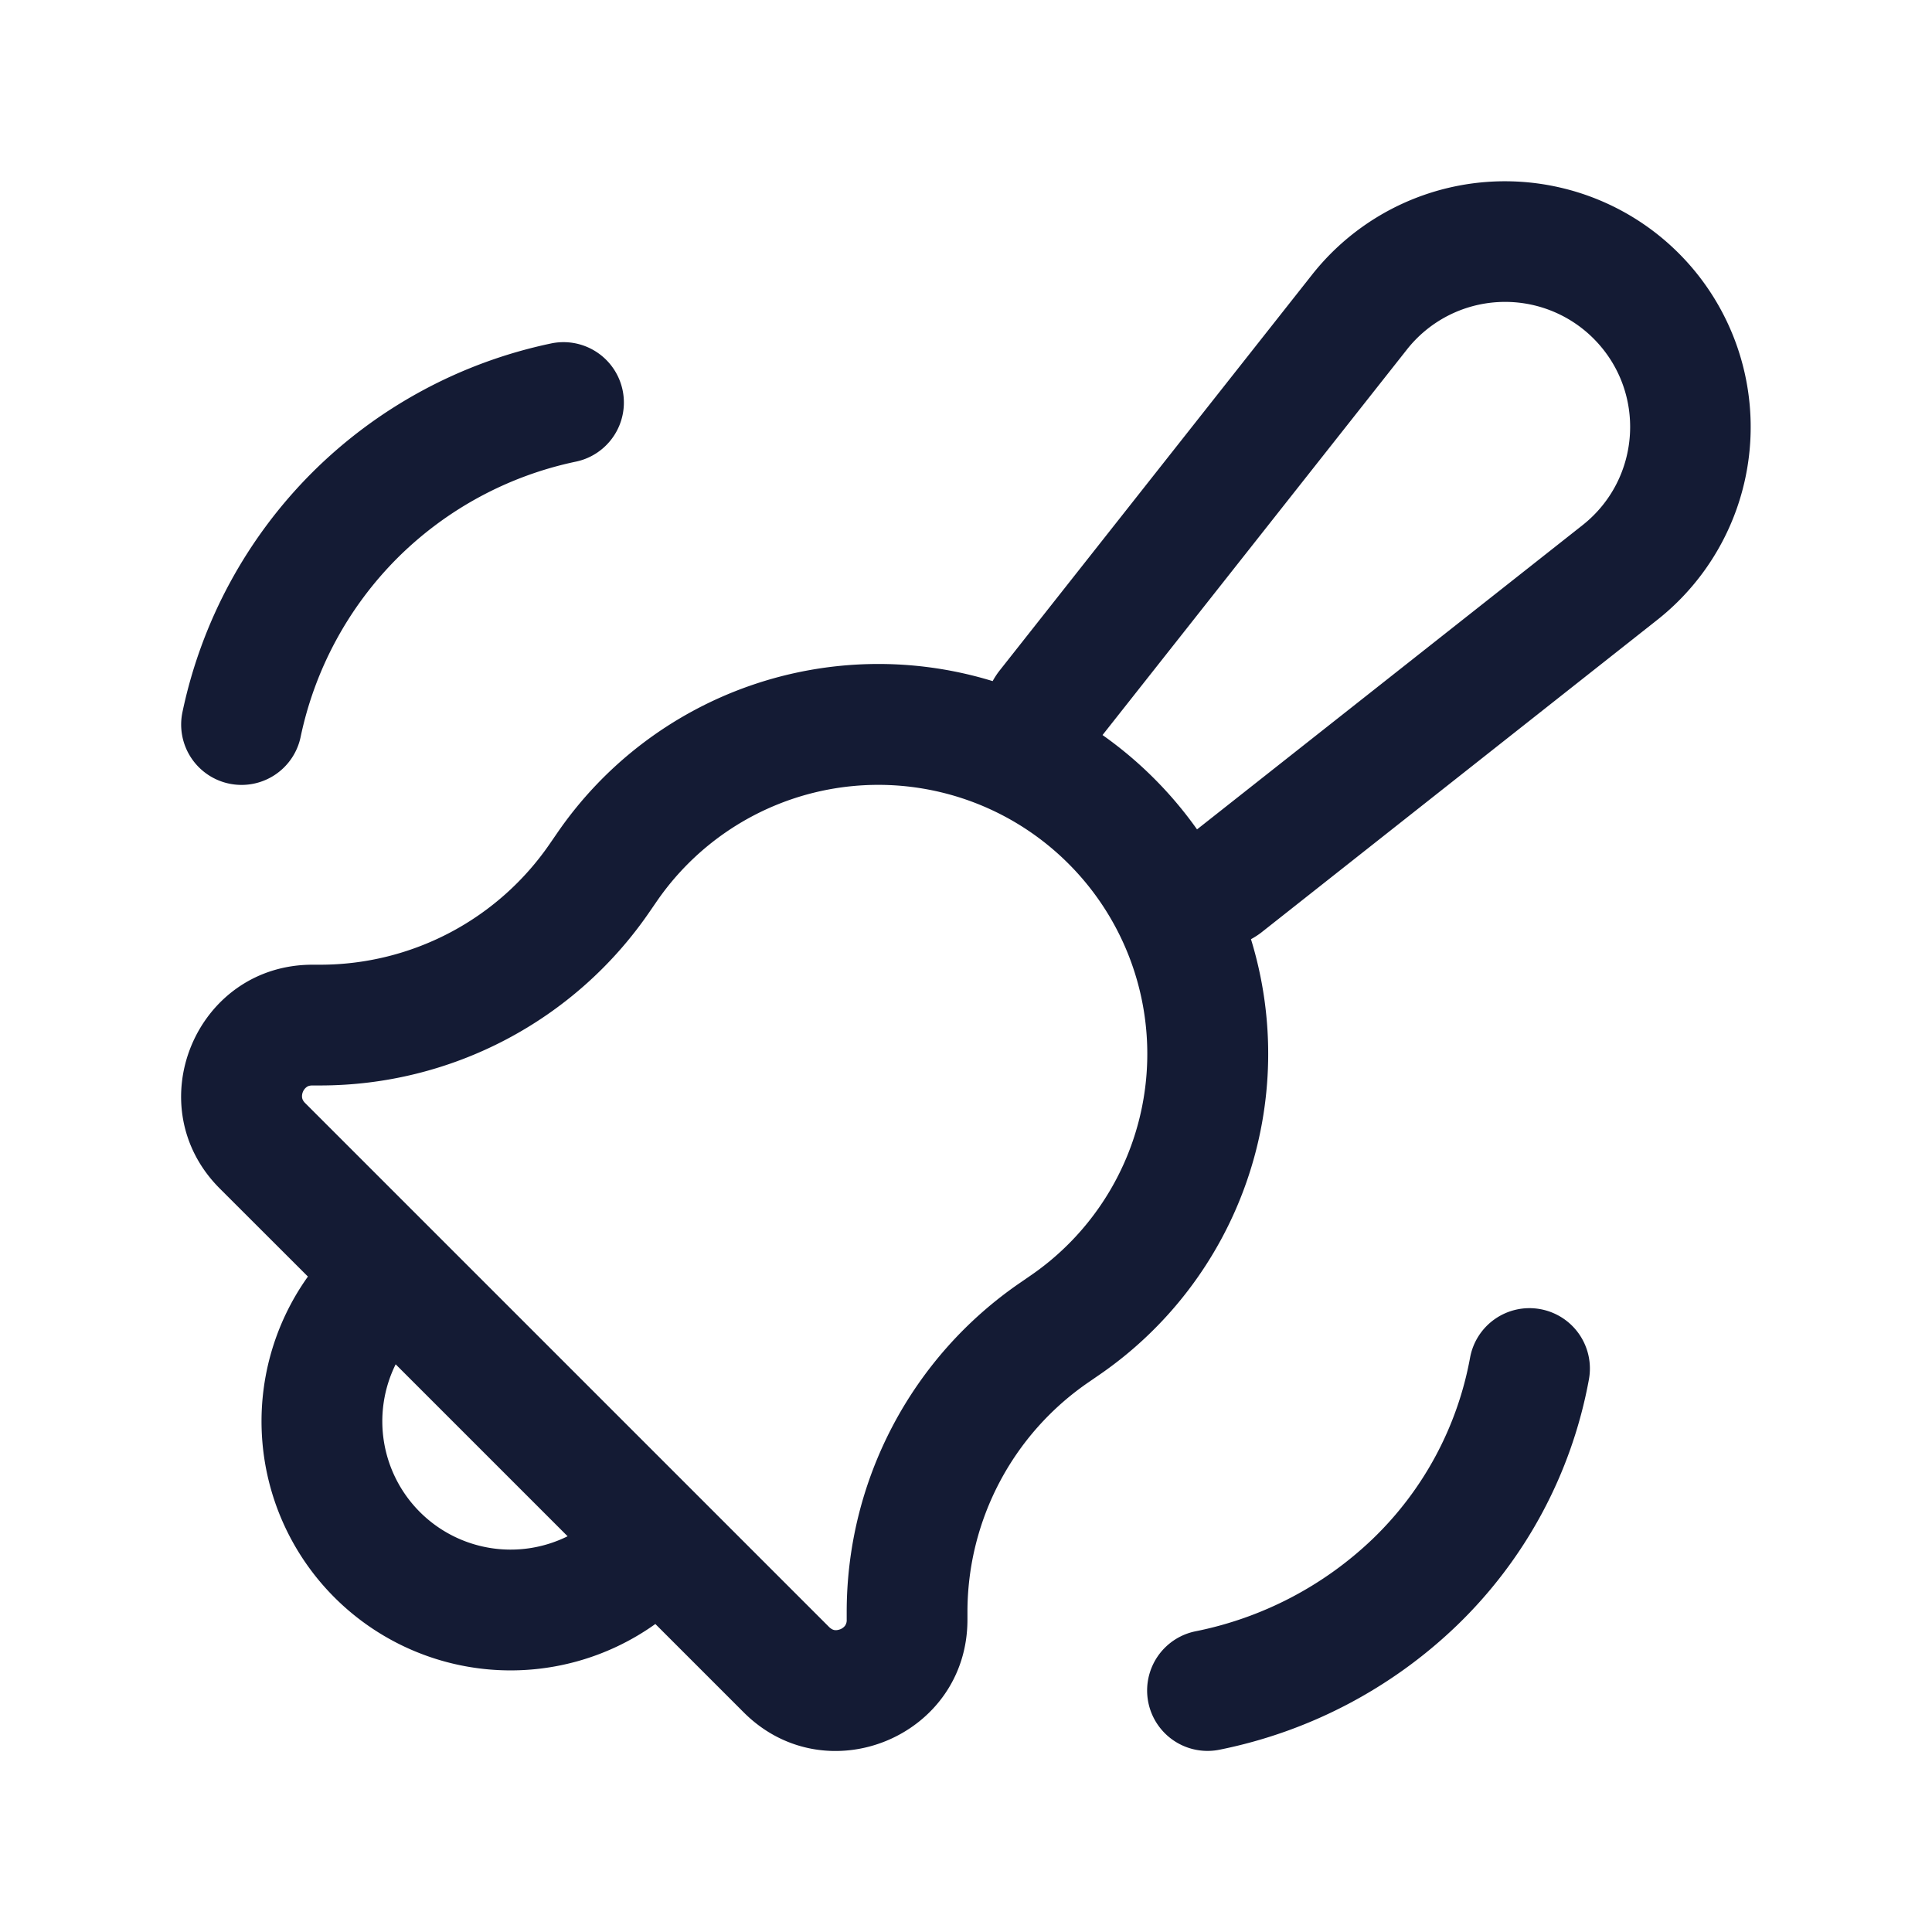 <svg xmlns="http://www.w3.org/2000/svg" width="24" height="24" fill="none"><path fill="#141B34" fill-rule="evenodd" d="M19.795 4.205a1.553 1.553 0 0 0-2.317.136l-3.782 4.79a4.9 4.9 0 0 1 1.174 1.172l4.79-3.78c.729-.577.793-1.66.135-2.318m-7.384 4.133a1 1 0 0 0-.08.123 4.84 4.84 0 0 0-5.416 1.897l-.082.119a3.46 3.46 0 0 1-2.857 1.507h-.094c-1.451 0-2.178 1.754-1.152 2.78l1.095 1.094a3.094 3.094 0 0 0 4.316 4.316l1.097 1.097c1.026 1.026 2.78.3 2.78-1.151v-.095c0-1.142.564-2.211 1.507-2.856l.119-.082a4.84 4.84 0 0 0 1.896-5.42 1 1 0 0 0 .122-.078l4.927-3.89A3.053 3.053 0 1 0 16.3 3.411zm-5.36 10.746-2.136-2.136a1.594 1.594 0 0 0 2.136 2.136m.106-13.35a.75.75 0 0 0-.314-1.467 5.93 5.93 0 0 0-2.969 1.607 5.93 5.93 0 0 0-1.607 2.97.75.75 0 1 0 1.467.313 4.43 4.43 0 0 1 1.2-2.222 4.43 4.43 0 0 1 2.223-1.201m6.116 4.995a3.34 3.34 0 0 0-5.12.476l-.082.119a4.96 4.96 0 0 1-4.095 2.16h-.094c-.04 0-.06.01-.073.02a.14.14 0 0 0-.046.059.14.14 0 0 0-.01.074c.003.016.01.038.038.066l6.508 6.508c.028.027.05.035.065.038q.032.006.075-.01a.14.14 0 0 0 .06-.046.12.12 0 0 0 .019-.073v-.095c0-1.638.808-3.17 2.16-4.094l.119-.082a3.34 3.34 0 0 0 .476-5.12m5.863 5.534a.75.75 0 0 1 .602.873 5.66 5.66 0 0 1-1.644 3.06 5.94 5.94 0 0 1-2.942 1.539.75.75 0 1 1-.303-1.47 4.44 4.44 0 0 0 2.203-1.148 4.16 4.16 0 0 0 1.21-2.253.75.75 0 0 1 .874-.601" clip-rule="evenodd"/></svg>